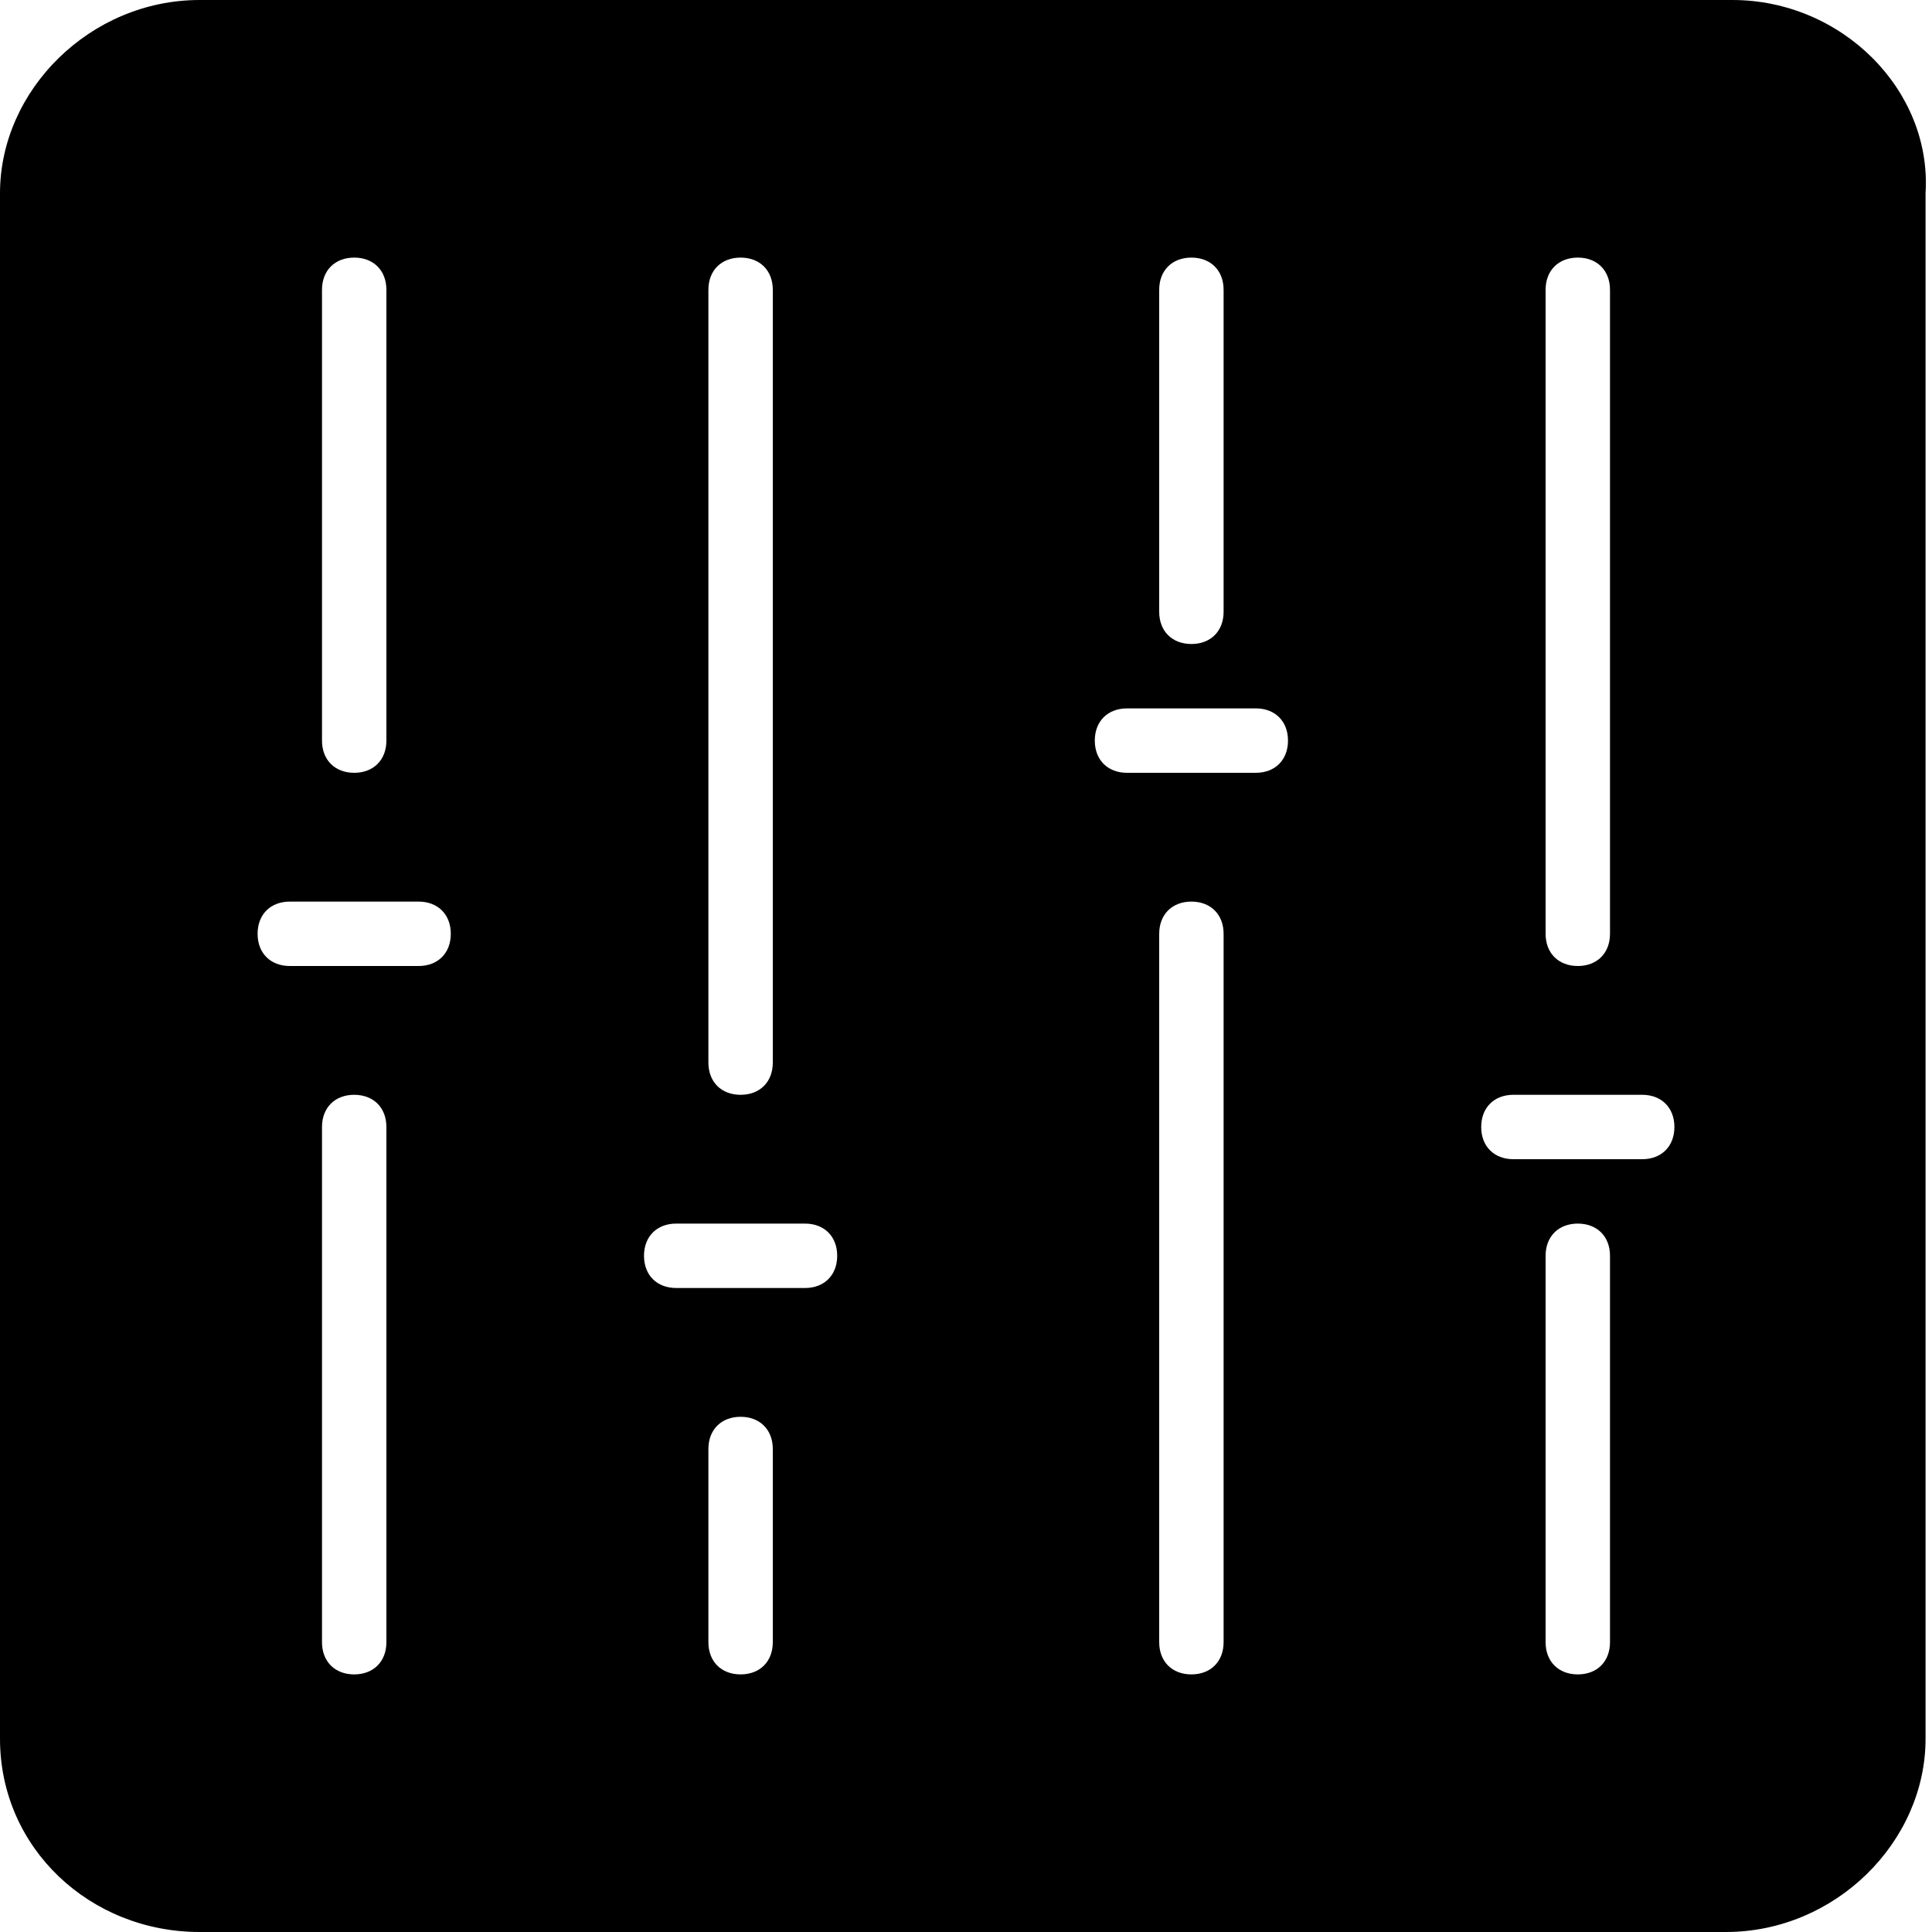 <?xml version="1.0" encoding="utf-8"?>
<!-- Generator: Adobe Illustrator 19.0.0, SVG Export Plug-In . SVG Version: 6.00 Build 0)  -->
<svg version="1.1" id="Layer_1" xmlns="http://www.w3.org/2000/svg" xmlns:xlink="http://www.w3.org/1999/xlink" x="0px" y="0px"
	 viewBox="0 0 30 30" style="enable-background:new 0 0 30 30;" xml:space="preserve">
<g>
	<path d="M26.9,0H3.1C1.4,0,0,1.4,0,3v24c0,1.7,1.4,3,3.1,3h23.7c1.7,0,3.1-1.4,3.1-3V3C30,1.4,28.6,0,26.9,0z M24,4.5
		C24,4.2,24.2,4,24.5,4S25,4.2,25,4.5v10c0,0.3-0.2,0.5-0.5,0.5S24,14.8,24,14.5V4.5z M18,4.5C18,4.2,18.2,4,18.5,4S19,4.2,19,4.5v5
		c0,0.3-0.2,0.5-0.5,0.5S18,9.8,18,9.5V4.5z M11,4.5C11,4.2,11.2,4,11.5,4S12,4.2,12,4.5v12c0,0.3-0.2,0.5-0.5,0.5S11,16.8,11,16.5
		V4.5z M5,4.5C5,4.2,5.2,4,5.5,4S6,4.2,6,4.5v7C6,11.8,5.8,12,5.5,12S5,11.8,5,11.5V4.5z M6,25.5C6,25.8,5.8,26,5.5,26
		S5,25.8,5,25.5v-8C5,17.2,5.2,17,5.5,17S6,17.2,6,17.5V25.5z M6.5,15h-2C4.2,15,4,14.8,4,14.5S4.2,14,4.5,14h2
		C6.8,14,7,14.2,7,14.5S6.8,15,6.5,15z M12,25.5c0,0.3-0.2,0.5-0.5,0.5S11,25.8,11,25.5v-3c0-0.3,0.2-0.5,0.5-0.5s0.5,0.2,0.5,0.5
		V25.5z M12.5,20h-2c-0.3,0-0.5-0.2-0.5-0.5s0.2-0.5,0.5-0.5h2c0.3,0,0.5,0.2,0.5,0.5S12.8,20,12.5,20z M19,25.5
		c0,0.3-0.2,0.5-0.5,0.5S18,25.8,18,25.5v-11c0-0.3,0.2-0.5,0.5-0.5s0.5,0.2,0.5,0.5V25.5z M19.5,12h-2c-0.3,0-0.5-0.2-0.5-0.5
		s0.2-0.5,0.5-0.5h2c0.3,0,0.5,0.2,0.5,0.5S19.8,12,19.5,12z M25,25.5c0,0.3-0.2,0.5-0.5,0.5S24,25.8,24,25.5v-6
		c0-0.3,0.2-0.5,0.5-0.5s0.5,0.2,0.5,0.5V25.5z M25.5,18h-2c-0.3,0-0.5-0.2-0.5-0.5s0.2-0.5,0.5-0.5h2c0.3,0,0.5,0.2,0.5,0.5
		S25.8,18,25.5,18z"/>
</g>
</svg>

